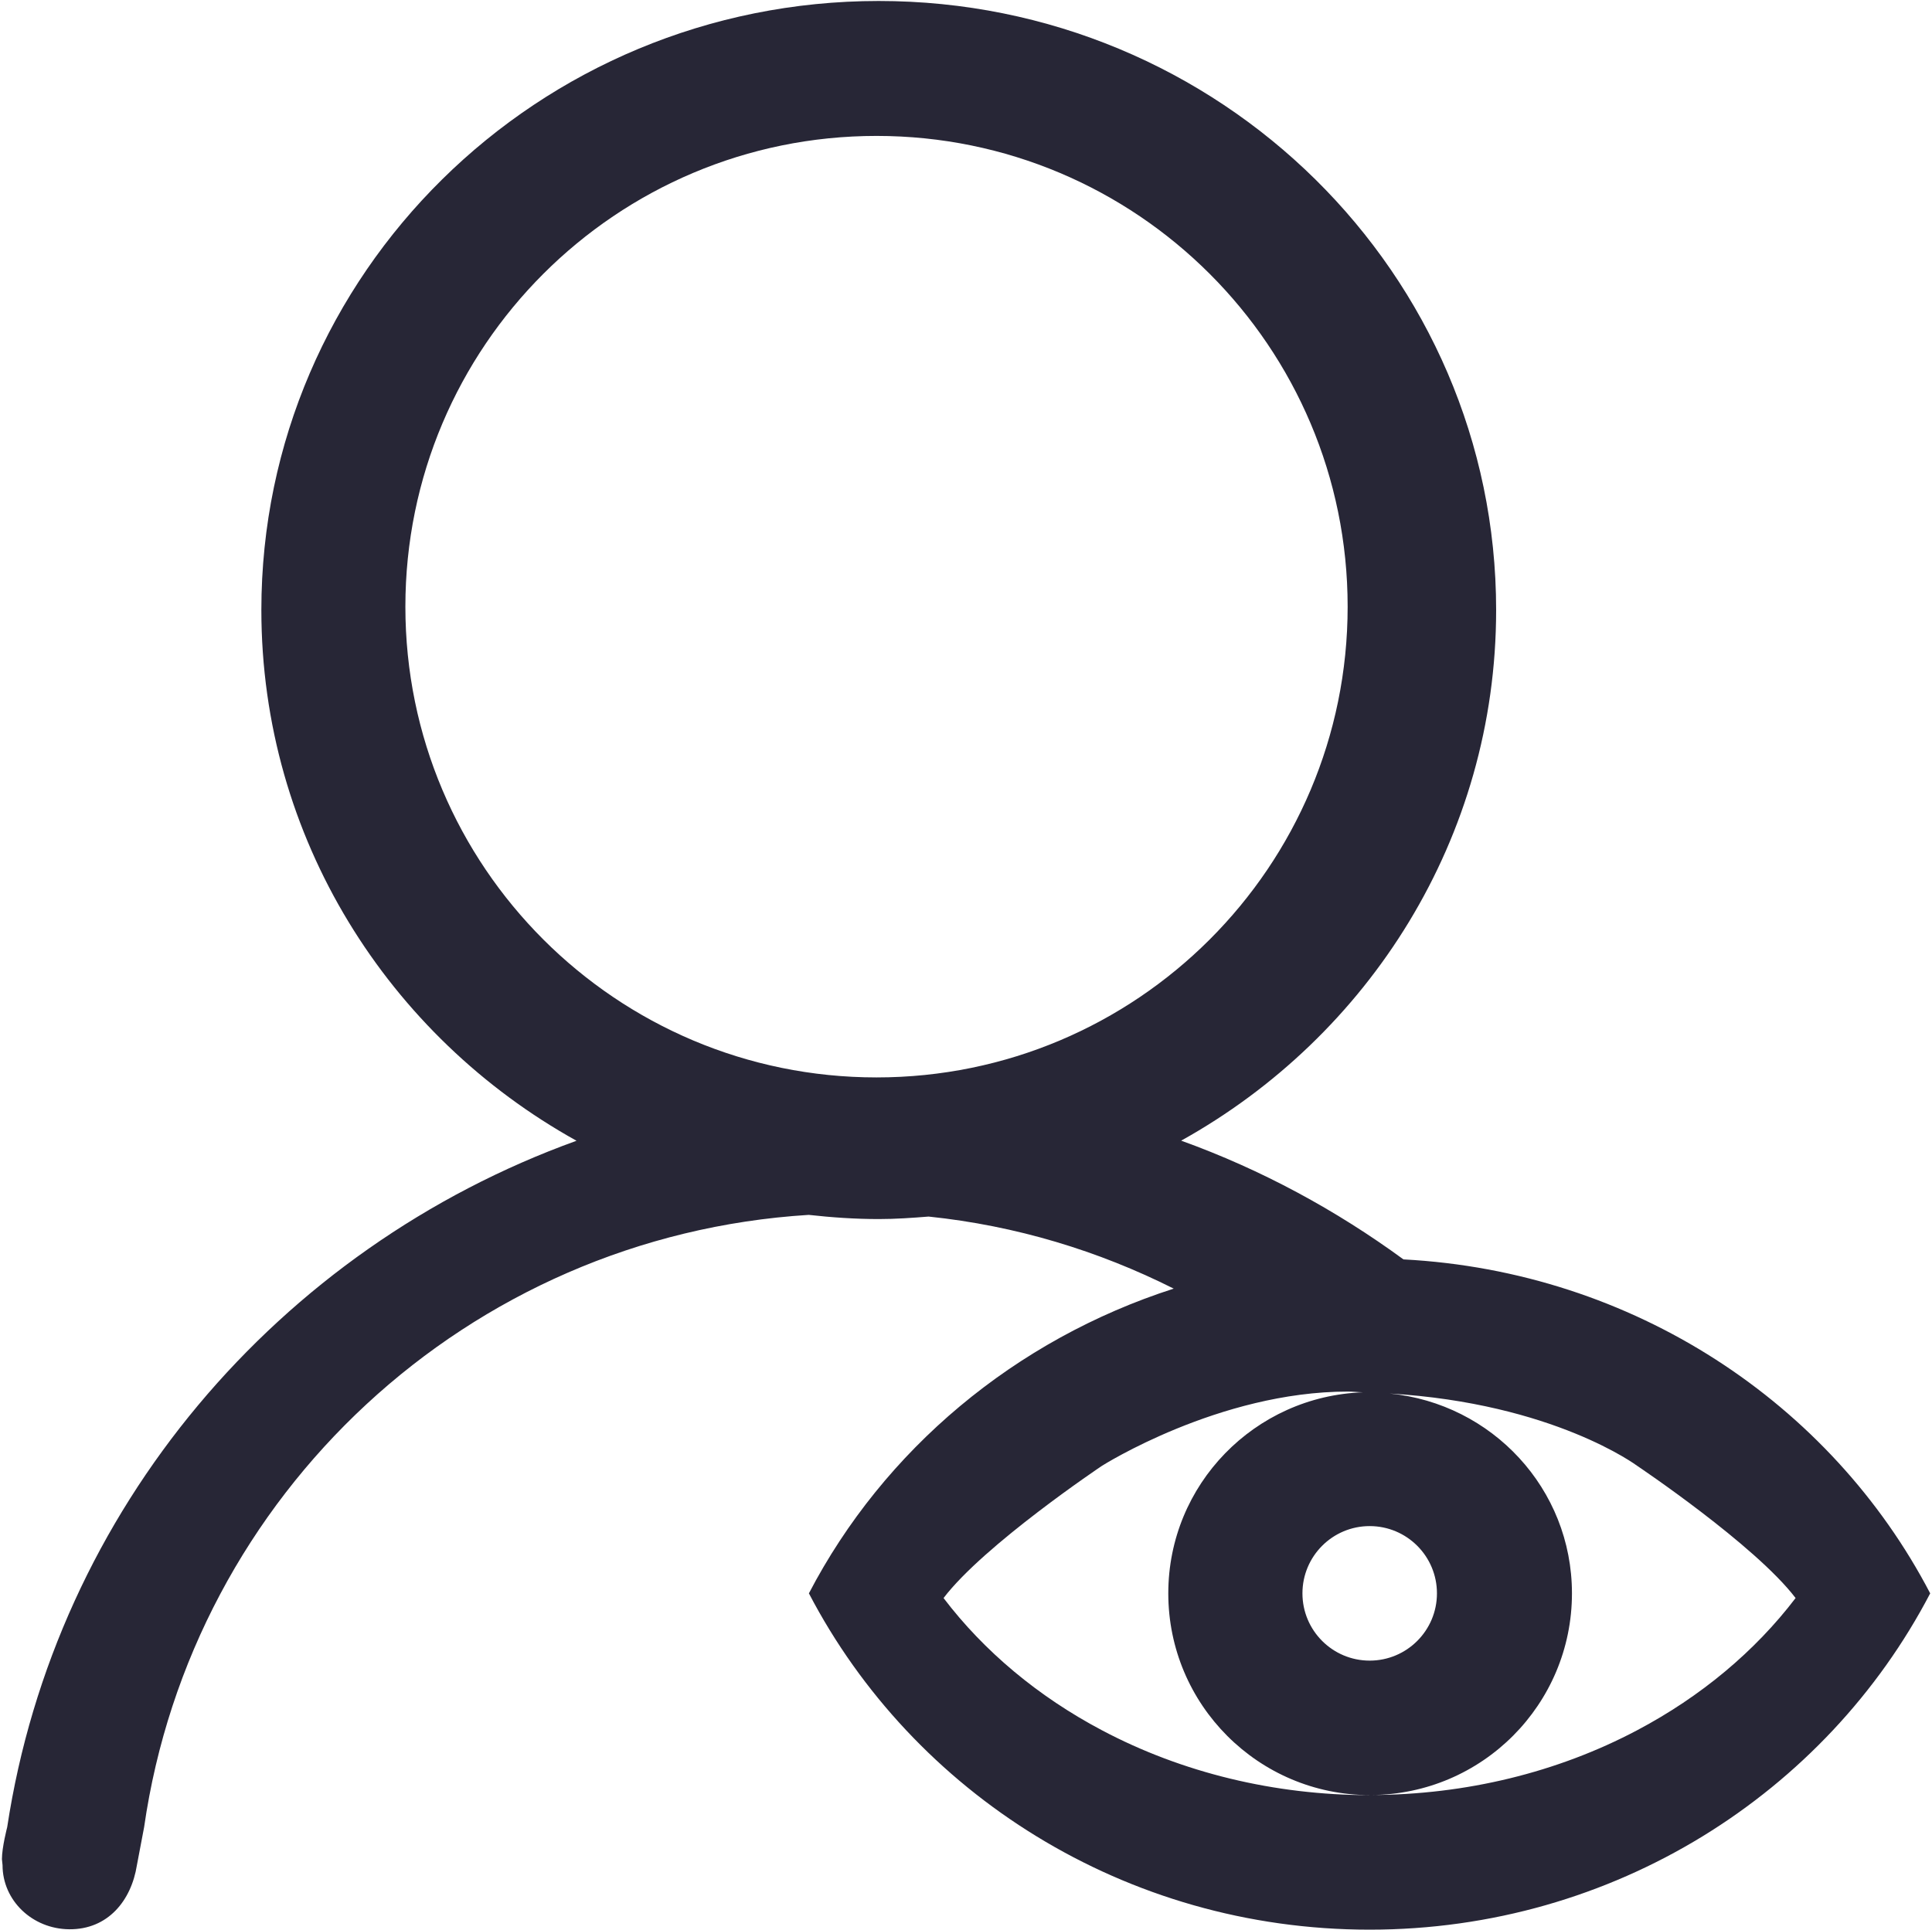 <?xml version="1.0" standalone="no"?><!DOCTYPE svg PUBLIC "-//W3C//DTD SVG 1.1//EN" "http://www.w3.org/Graphics/SVG/1.1/DTD/svg11.dtd"><svg t="1686419395176" class="icon" viewBox="0 0 1025 1024" version="1.1" xmlns="http://www.w3.org/2000/svg" p-id="21239" xmlns:xlink="http://www.w3.org/1999/xlink" width="200.195" height="200"><path d="M1024.04 845.534c-55.238 105.918-167.732 178.466-297.44 178.466-129.716 0-242.209-72.548-297.446-178.466 39.74-76.241 109.402-134.662 193.549-161.71-39.851-20.031-83.607-33.416-130.041-38.237-8.761 0.699-17.517 1.323-26.463 1.323-12.551 0-24.913-0.86-37.135-2.219C248.204 655.891 101.829 793.086 76.455 969.624l-3.837 20.232c-2.958 18.651-15.307 34.144-35.947 33.934-19.52-0.199-35.322-15.245-35.322-34.043l-0.325-3.161c0-6.295 2.79-16.962 2.79-16.962C29.467 800.966 147.7 662.434 305.858 605.36 206.12 549.951 138.661 444.674 138.661 323.711c0-178.49 146.654-323.19 327.538-323.19 180.903 0 327.558 144.7 327.558 323.19 0 120.927-67.436 226.173-167.103 281.593 42.616 15.361 82.142 36.834 117.93 63.01C866.561 674.737 971.384 744.591 1024.04 845.534zM714.978 321.944c0-137.972-111.91-249.816-249.946-249.816-138.052 0-249.963 111.844-249.963 249.816 0 137.962 111.911 249.804 249.963 249.804C603.068 571.749 714.978 459.906 714.978 321.944zM715.045 738.455c-68.339 0-130.406 39.398-130.406 39.398s-62.56 41.914-84.049 70.167c21.489 28.257 50.17 52.261 84.001 70.154 42.528 22.54 91.651 34.44 142.007 34.44 0.044 0 0.09-0.024 0.14-0.024-59.074-0.071-106.915-47.96-106.915-107.056 0-57.849 45.939-104.675 103.288-106.693C720.348 738.771 717.93 738.455 715.045 738.455zM690.996 845.534c0 19.708 15.966 35.694 35.669 35.694 19.73 0 35.692-15.986 35.692-35.694 0-19.706-15.962-35.693-35.692-35.693C706.961 809.841 690.996 825.829 690.996 845.534zM833.981 845.534c0 58.932-47.638 106.71-106.5 107.009 50.028-0.116 98.829-11.966 141.099-34.37 33.835-17.891 62.531-41.896 84.051-70.154-21.519-28.234-84.051-70.167-84.051-70.167s-44.288-33.157-131.291-38.352C791.478 744.8 833.981 789.948 833.981 845.534z" fill="#272636" p-id="21240"></path></svg>